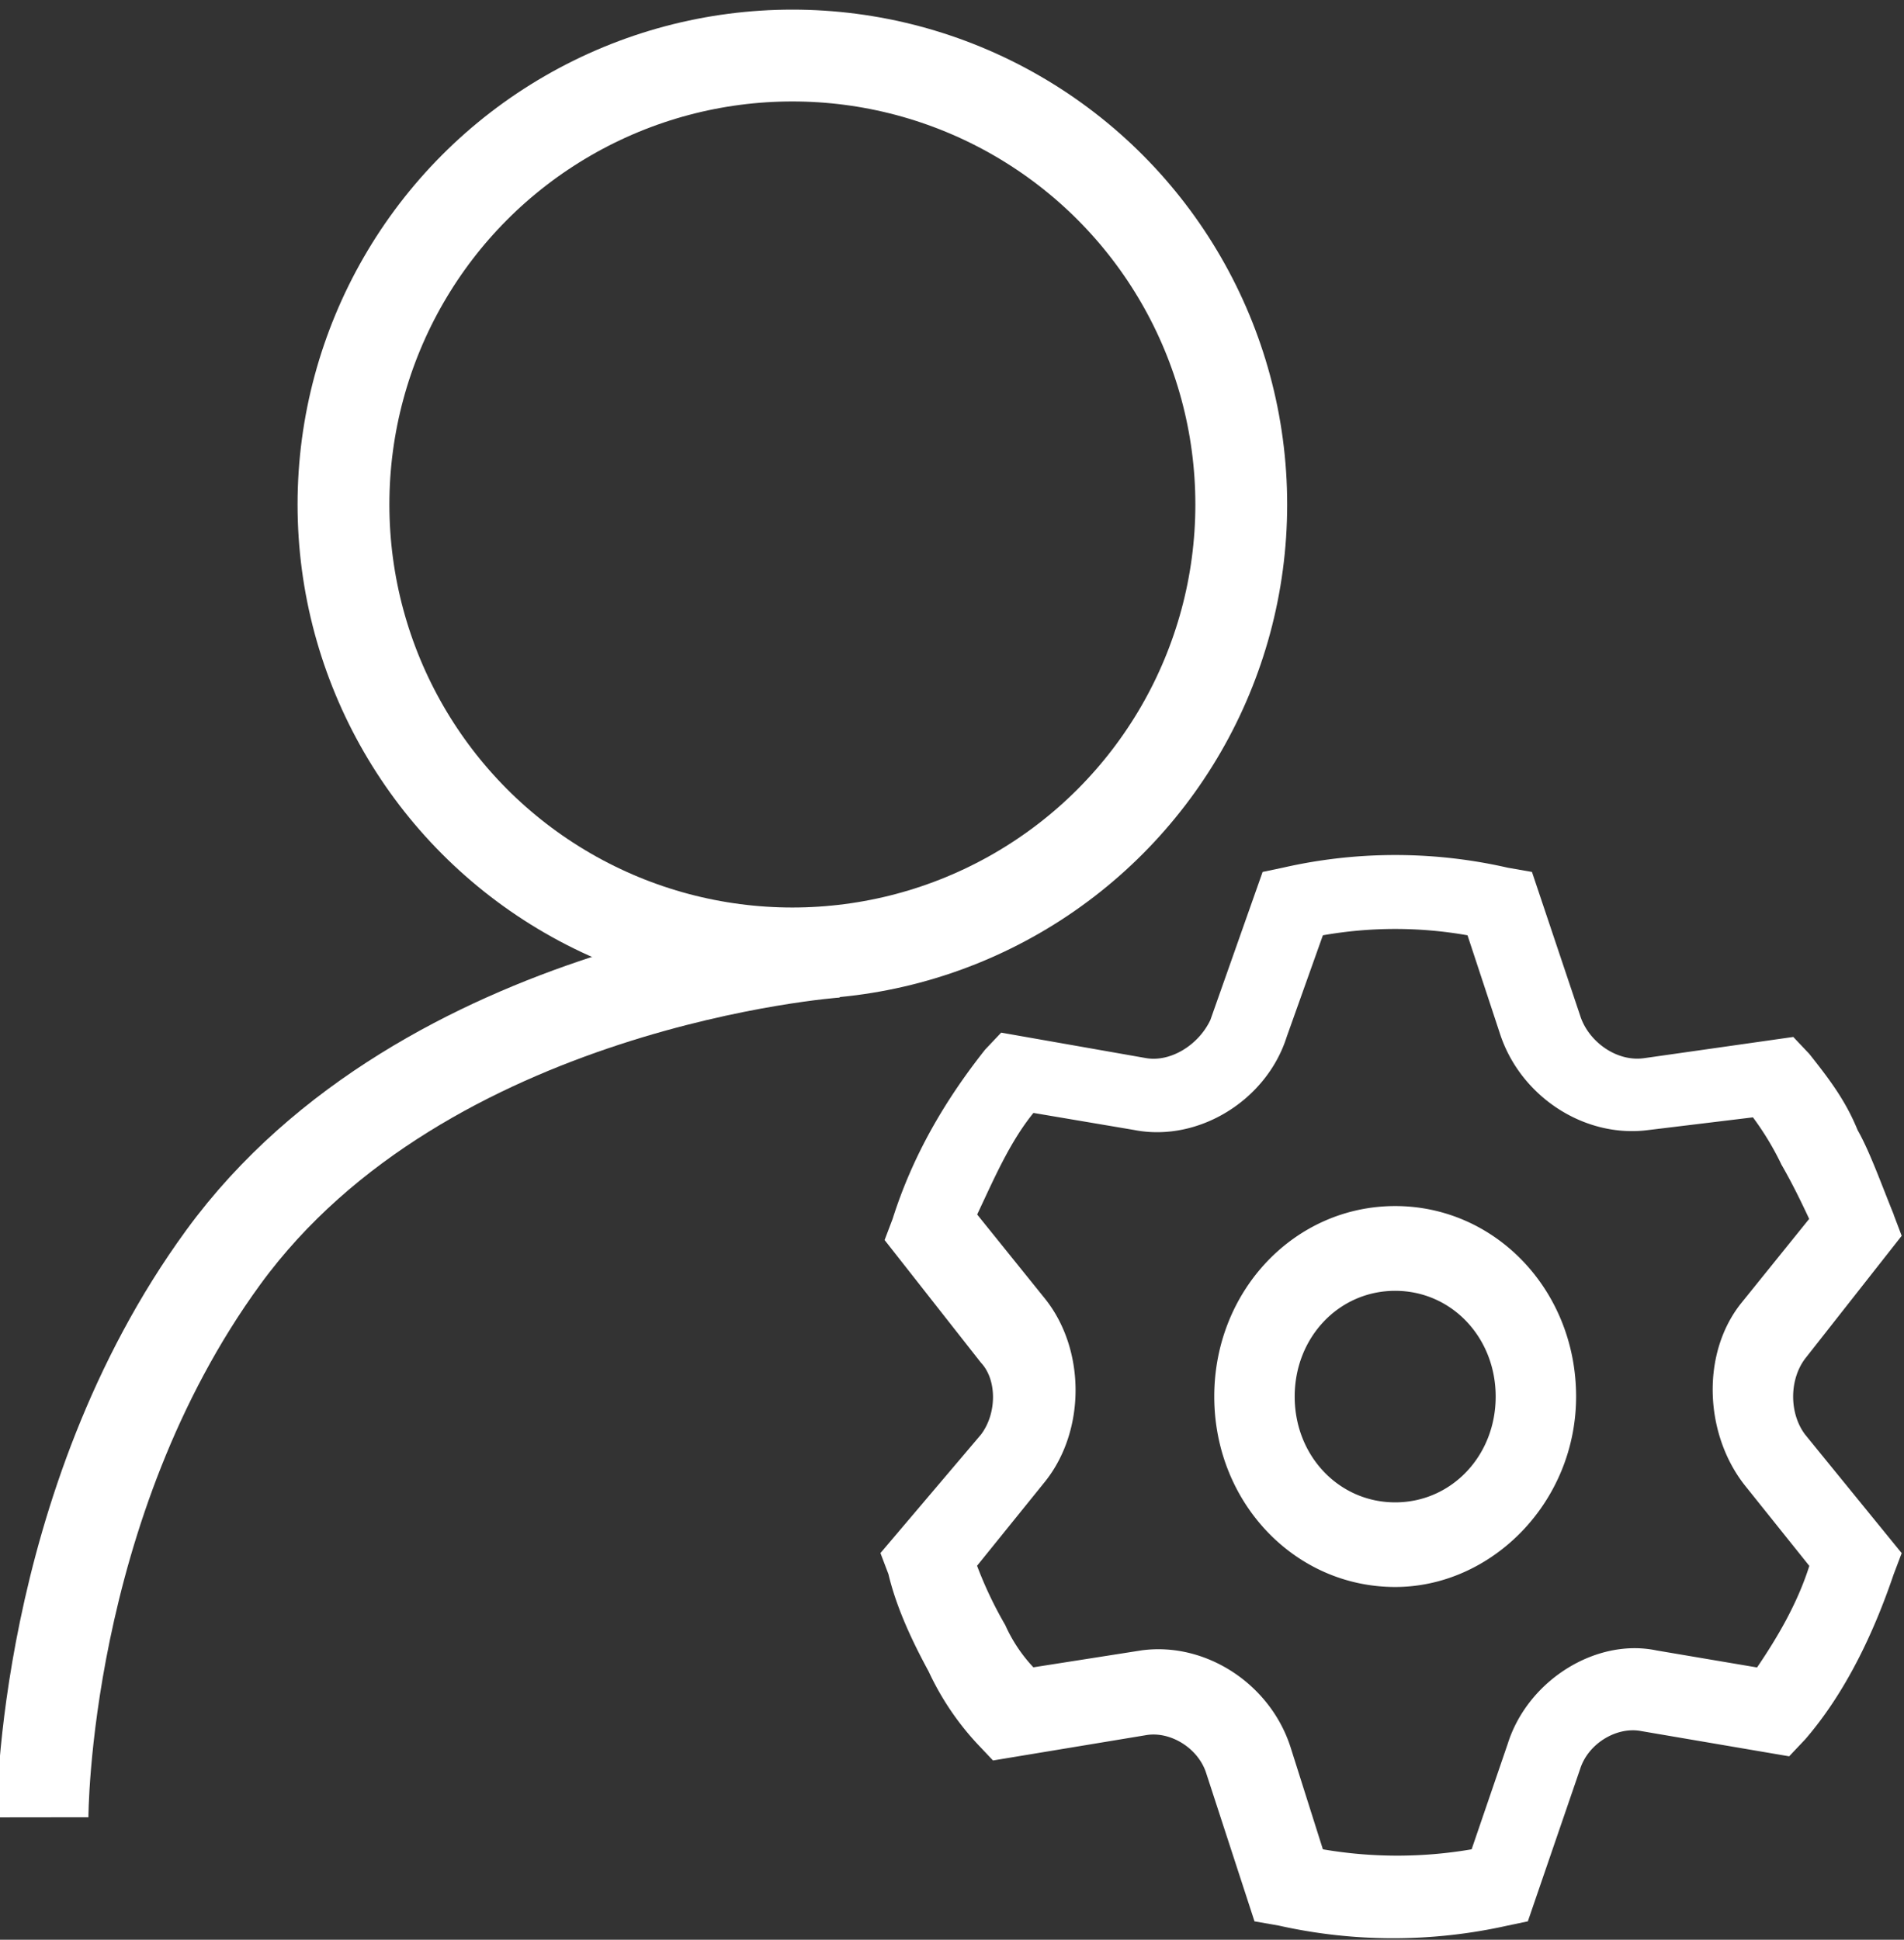 <svg id="图层_1" data-name="图层 1" xmlns="http://www.w3.org/2000/svg" viewBox="0 0 559.88 570.33"><rect x="0" y="0" width="559.88" height="570.33" fill="#333333" stroke="none"/><defs><style>.cls-1{fill:#fff;}.cls-2{fill:none;stroke:#fff;stroke-miterlimit:10;stroke-width:27px;}</style></defs><title>分销管理-01</title><path class="cls-1" d="M556.84,357.14l2.36,6.22-28.37,36.08c-4.73,6.22-4.73,16.17,0,22.39l28.37,34.83-2.36,6.22c-5.91,17.42-14.19,34.83-26,48.52l-4.73,5-43.74-7.46c-7.09-1.24-15.37,3.73-17.73,11.2l-15.37,44.78-5.91,1.24a154,154,0,0,1-67.38,0l-7.09-1.24-14.19-43.54c-2.36-7.46-10.64-12.44-17.73-11.2L292,517.62l-4.73-5a81.86,81.86,0,0,1-14.19-21.15c-4.73-8.71-9.46-18.66-11.82-28.61l-2.36-6.22,29.55-34.83c4.73-6.22,4.73-16.17,0-21.15L260.12,364.6l2.36-6.22c5.91-18.66,15.37-34.83,27.19-49.76l4.73-5L337,311.11c7.09,1.24,15.37-3.73,18.91-11.2l15.37-43.54,5.91-1.24a148.63,148.63,0,0,1,66.2,0l7.09,1.24,14.19,42.3c2.36,7.46,10.64,13.68,18.91,12.44l43.74-6.22,4.73,5c5.91,7.46,10.64,13.68,14.19,22.39,3.55,6.22,7.09,16.17,10.64,24.88Zm-33.1-14.93a84.39,84.39,0,0,0-8.28-13.68l-30.74,3.73c-18.91,2.49-37.83-10-43.74-28.61L431.53,275A122.26,122.26,0,0,0,389,275l-10.64,29.86c-5.91,18.66-26,31.1-44.92,27.37l-29.55-5c-7.09,8.71-11.82,19.9-16.55,29.86L307.41,382c11.82,14.93,11.82,38.56,0,53.49l-20.1,24.88a116.22,116.22,0,0,0,8.28,17.42,44.77,44.77,0,0,0,8.28,12.44l31.92-5c18.91-2.49,37.83,10,43.74,28.61L389,543.74a129.1,129.1,0,0,0,43.74,0l10.64-31.1c5.91-18.66,26-31.1,43.74-27.37l29.55,5c5.91-8.71,11.82-18.66,15.37-29.86L513.1,436.76c-11.82-14.93-13-38.56-1.18-53.49L532,358.38c-2.36-5-4.73-10-8.28-16.17ZM410.26,466.61c-29.55,0-53.2-24.88-53.2-56s23.64-56,53.2-56,53.2,24.88,53.2,56S438.63,466.61,410.26,466.61Zm0-24.88c16.55,0,29.55-13.68,29.55-31.1s-13-31.1-29.55-31.1-29.55,13.68-29.55,31.1S393.71,441.73,410.26,441.73Z"/><circle class="cls-2" cx="233" cy="148.33" r="132"/><path class="cls-2" d="M246,279.83s-121,8.5-180.33,89.83C12.39,442.7,12.5,534.33,12.5,534.33"/></svg>
